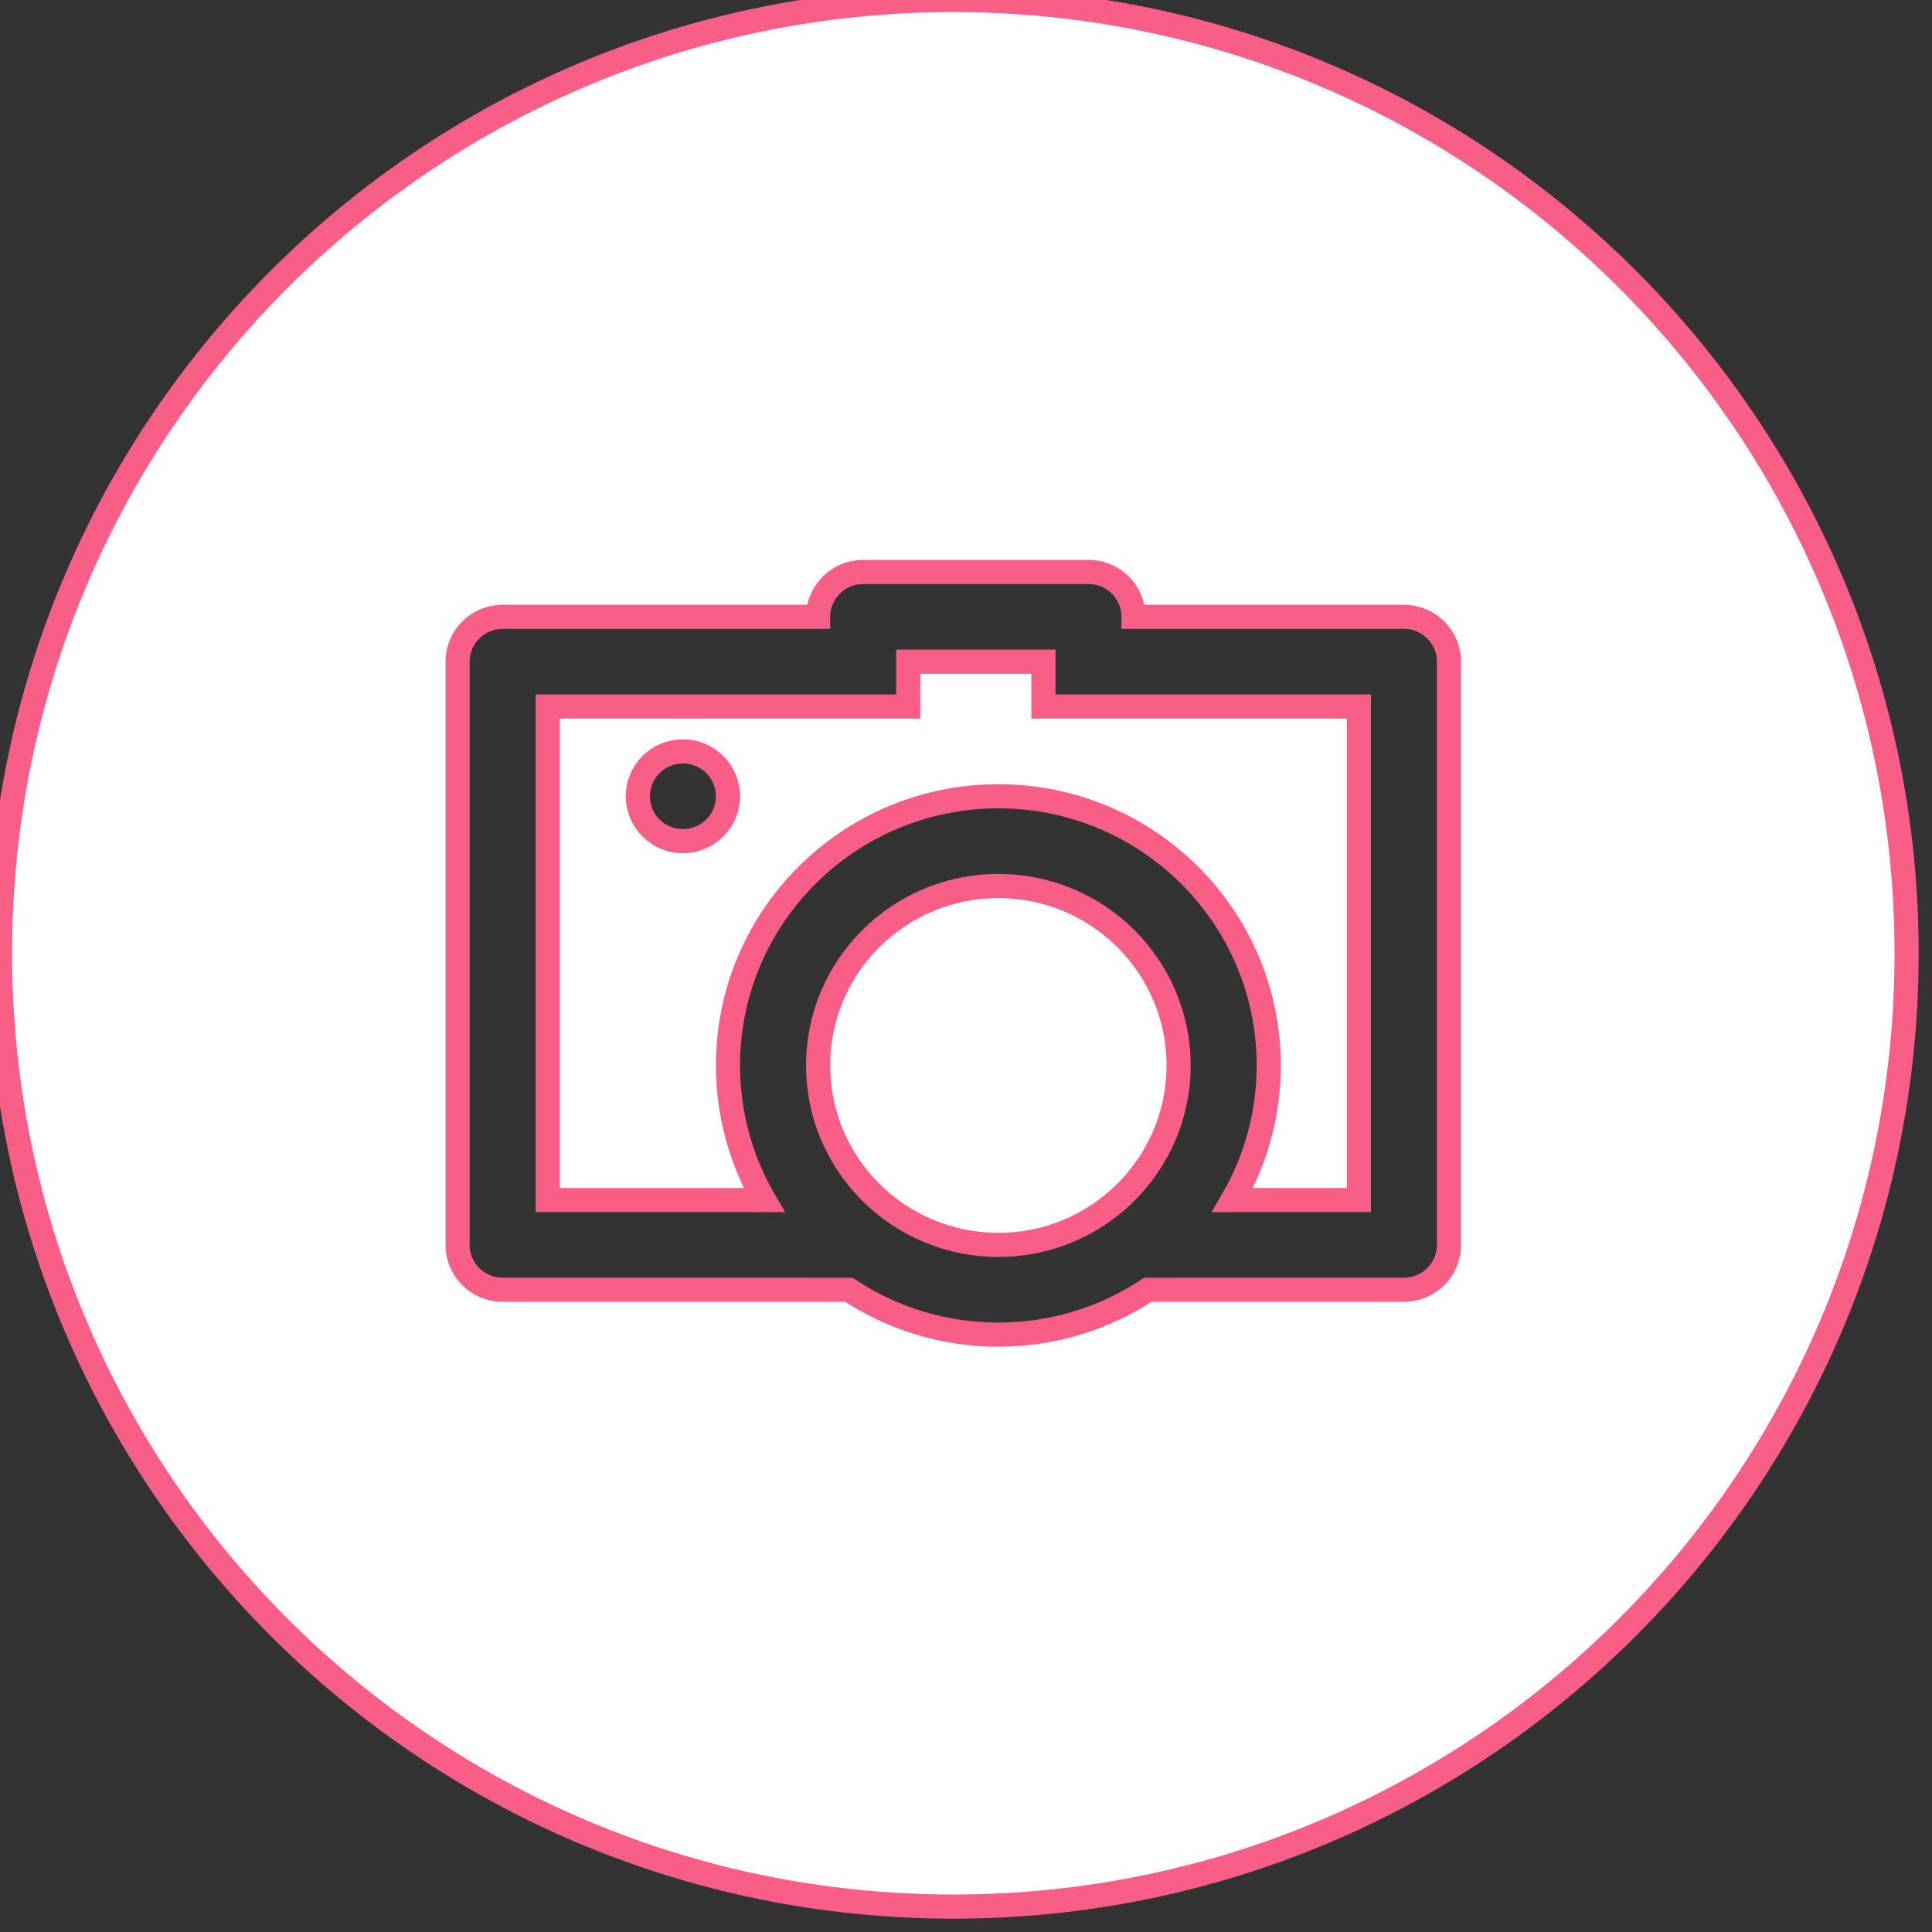 <?xml version="1.0" encoding="UTF-8"?>
<svg width="40px" height="40px" viewBox="0 0 40 40" version="1.1" xmlns="http://www.w3.org/2000/svg" xmlns:xlink="http://www.w3.org/1999/xlink">
    <rect x="0" y="0" width="40" height="40" fill="#333333" stroke="none"/>
    <!-- Generator: Sketch 64 (93537) - https://sketch.com -->
    <title>Combined Shape</title>
    <desc>Created with Sketch.</desc>
    <g id="Main-Feature-Pages" stroke="none" stroke-width="1" fill="none" fill-rule="evenodd">
        <g id="[Mobile]-Overview" transform="translate(-97, -895)" fill="#FFFFFF">
            <g id="Group-11-Copy" transform="translate(60, 895)">
                <g id="Group-13" transform="translate(37, 0)">
                    <path d="M19.737,0 C30.637,0 39.474,8.836 39.474,19.737 C39.474,30.637 30.637,39.474 19.737,39.474 C8.836,39.474 0,30.637 0,19.737 C0,8.836 8.836,0 19.737,0 Z M22.536,11.842 L17.871,11.842 C17.356,11.842 16.938,12.258 16.938,12.771 L16.938,12.771 L10.407,12.771 C9.891,12.771 9.474,13.187 9.474,13.7 L9.474,13.7 L9.474,25.774 C9.474,26.287 9.891,26.703 10.407,26.703 L10.407,26.703 L17.576,26.704 C18.462,27.29 19.526,27.632 20.67,27.632 C21.814,27.632 22.877,27.29 23.764,26.704 L23.764,26.704 L29.067,26.703 C29.582,26.703 30,26.287 30,25.774 L30,25.774 L30,13.7 C30,13.187 29.582,12.771 29.067,12.771 L29.067,12.771 L23.469,12.771 C23.469,12.258 23.051,11.842 22.536,11.842 L22.536,11.842 Z M20.67,18.344 C22.731,18.344 24.402,20.007 24.402,22.059 C24.402,24.111 22.731,25.774 20.67,25.774 C18.609,25.774 16.938,24.111 16.938,22.059 C16.938,20.007 18.609,18.344 20.67,18.344 Z M21.603,13.7 L21.603,14.628 L28.134,14.628 L28.134,24.845 L25.519,24.846 C25.995,24.026 26.268,23.074 26.268,22.059 C26.268,18.981 23.762,16.486 20.67,16.486 C17.578,16.486 15.072,18.981 15.072,22.059 C15.072,23.074 15.345,24.026 15.821,24.846 L15.821,24.846 L11.34,24.845 L11.34,14.628 L18.804,14.628 L18.804,13.7 L21.603,13.7 Z M14.139,15.557 C13.623,15.557 13.206,15.973 13.206,16.486 C13.206,16.999 13.623,17.415 14.139,17.415 C14.654,17.415 15.072,16.999 15.072,16.486 C15.072,15.973 14.654,15.557 14.139,15.557 Z" id="Combined-Shape" stroke="#F95E86" stroke-width="0.5"></path>
                </g>
            </g>
        </g>
    </g>
</svg>
